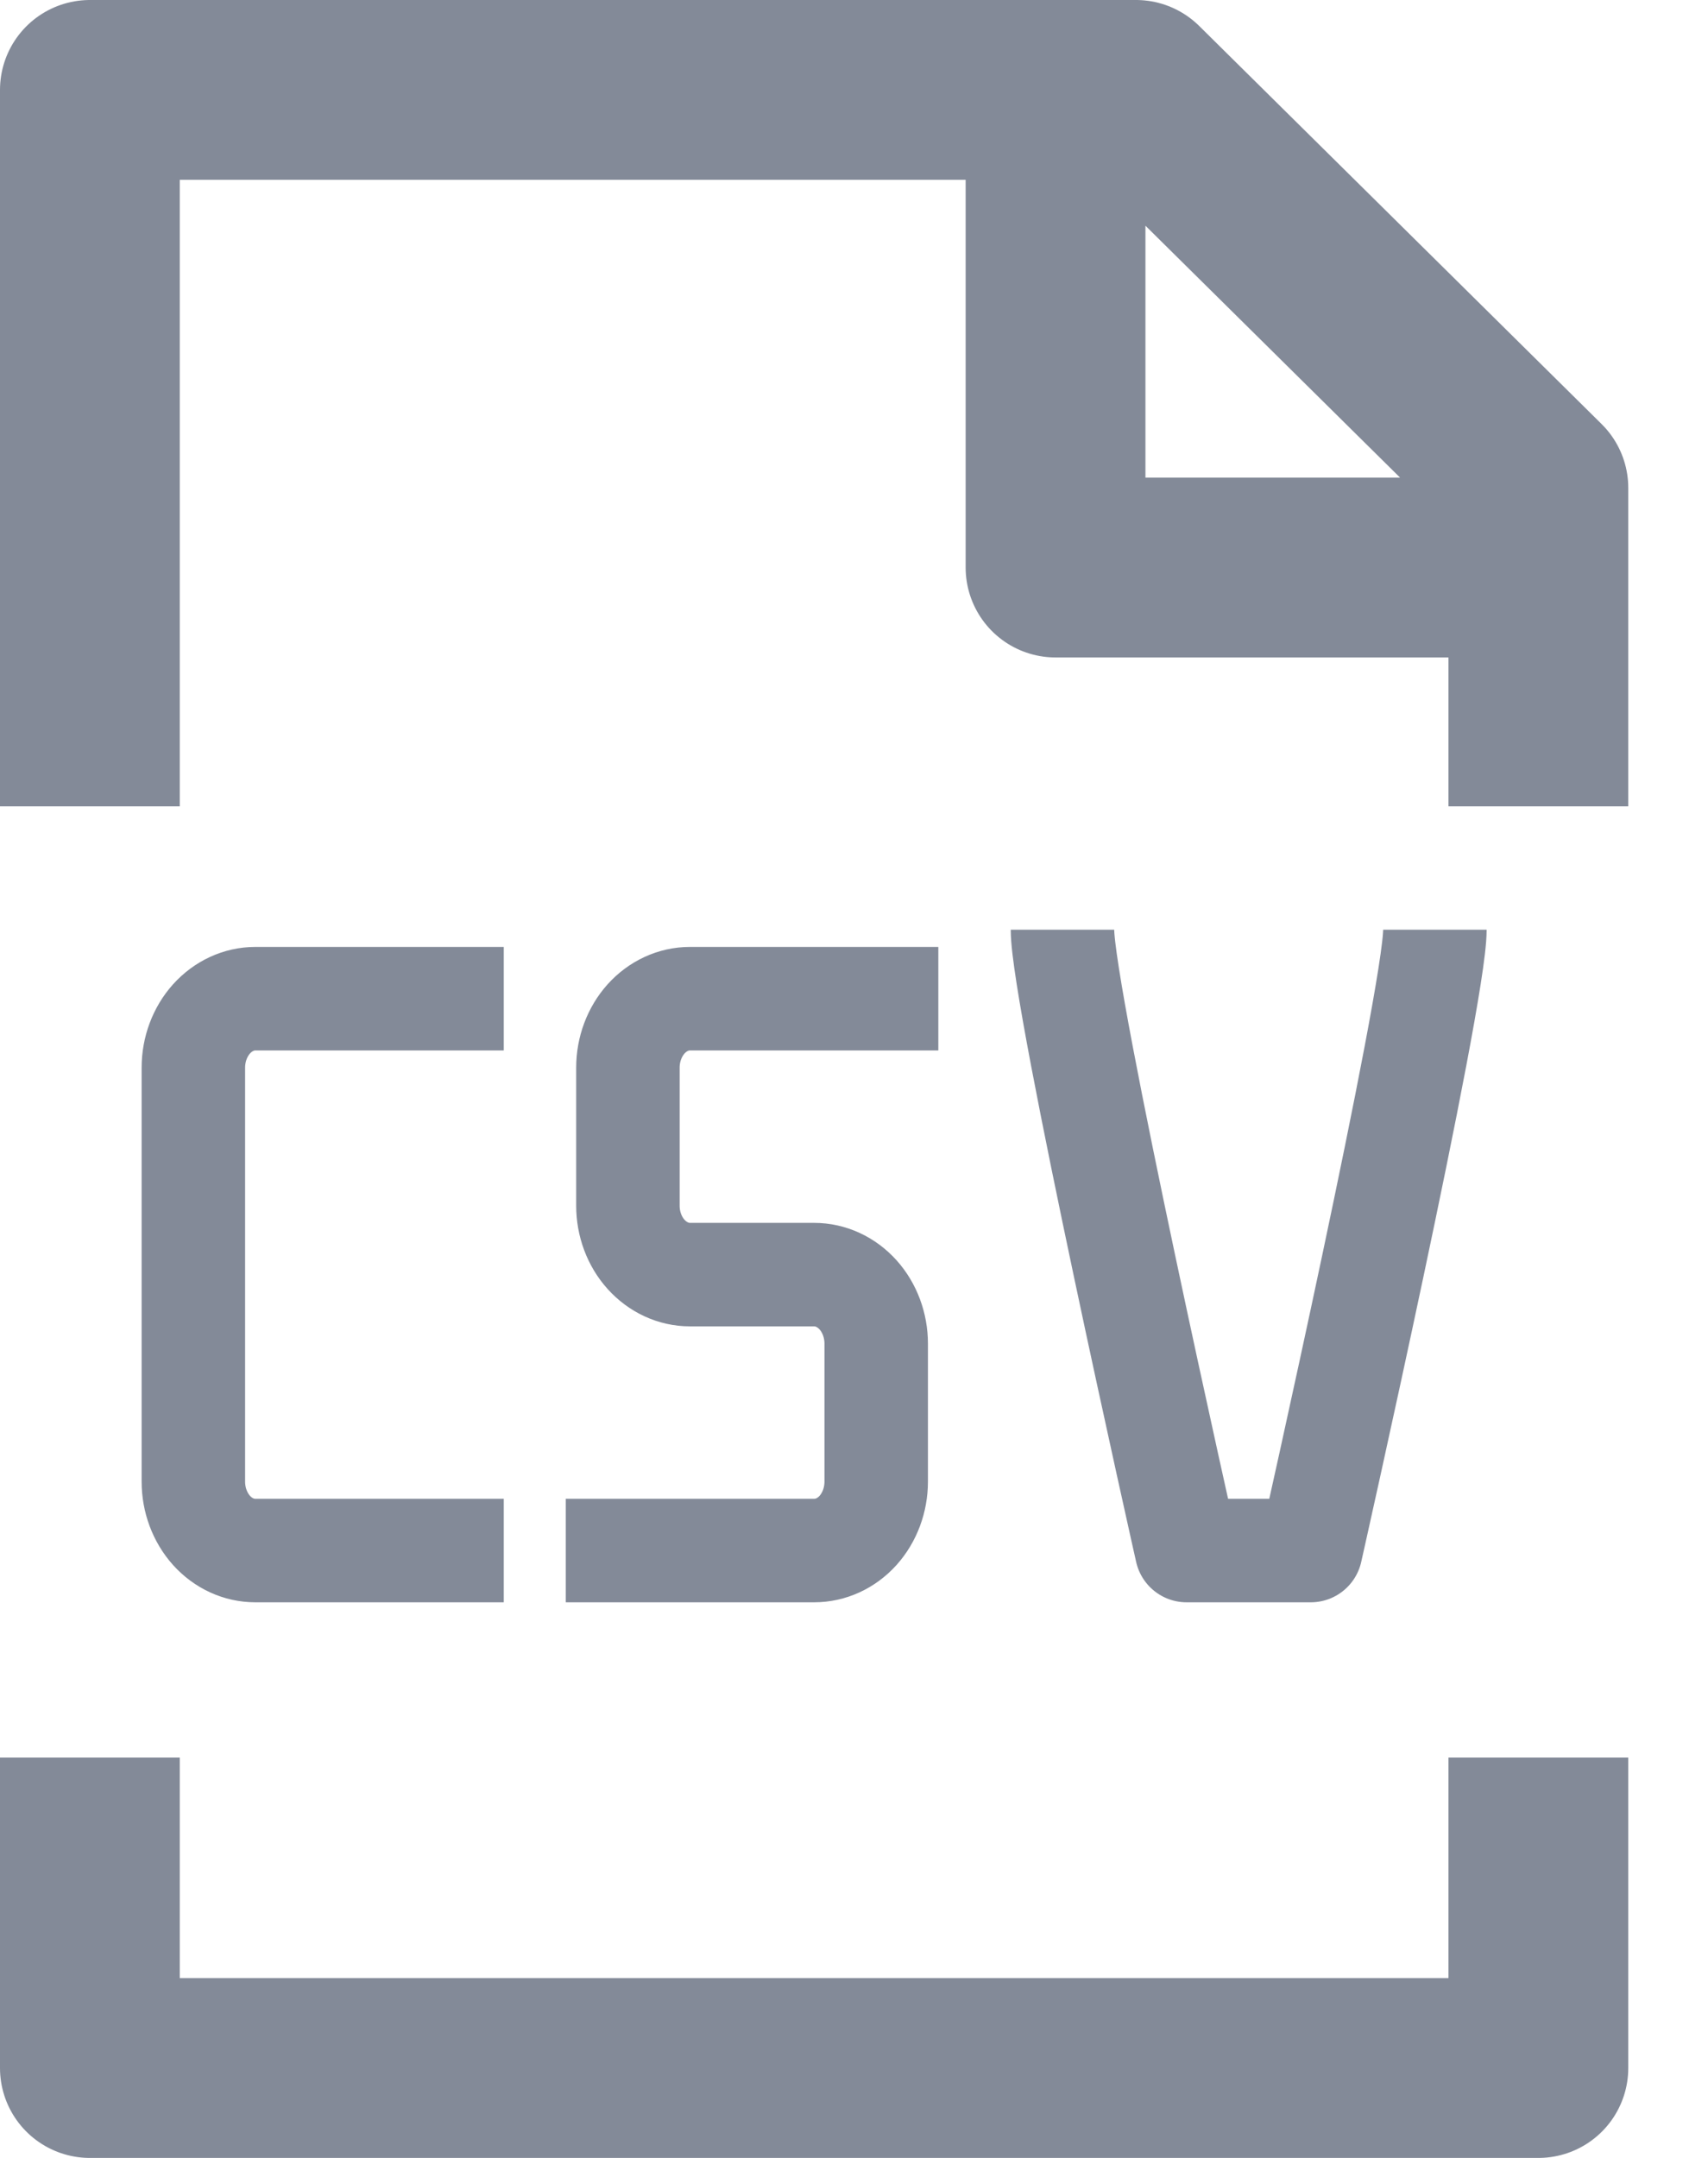 <svg width="19" height="24" viewBox="0 0 19 24" fill="none" xmlns="http://www.w3.org/2000/svg">
<path d="M17.113 19.547L17.113 23H1L1 19.547M11.742 1H1V8.968M11.742 1V6.312H17.113M11.742 1H12.637L17.113 5.427V6.312M17.113 6.312V8.968" stroke="#838A98" stroke-width="2" stroke-linejoin="round"/>
<path d="M5.604 11.107H2.841C2.658 11.107 2.483 11.188 2.353 11.332C2.224 11.476 2.151 11.671 2.151 11.874V16.478C2.151 16.682 2.224 16.877 2.353 17.021C2.483 17.165 2.658 17.245 2.841 17.245H5.604M10.438 11.107H7.675C7.492 11.107 7.317 11.188 7.187 11.332C7.058 11.476 6.985 11.671 6.985 11.874V13.409C6.985 13.613 7.058 13.808 7.187 13.951C7.317 14.095 7.492 14.176 7.675 14.176H9.056C9.24 14.176 9.415 14.257 9.545 14.401C9.674 14.545 9.747 14.74 9.747 14.944V16.478C9.747 16.682 9.674 16.877 9.545 17.021C9.415 17.165 9.24 17.245 9.056 17.245H6.294M11.819 10.34C11.819 11.107 13.2 17.245 13.2 17.245H14.581C14.581 17.245 15.962 11.107 15.962 10.34" stroke="#838A98" stroke-width="1.151" stroke-linejoin="round"/>
</svg>
